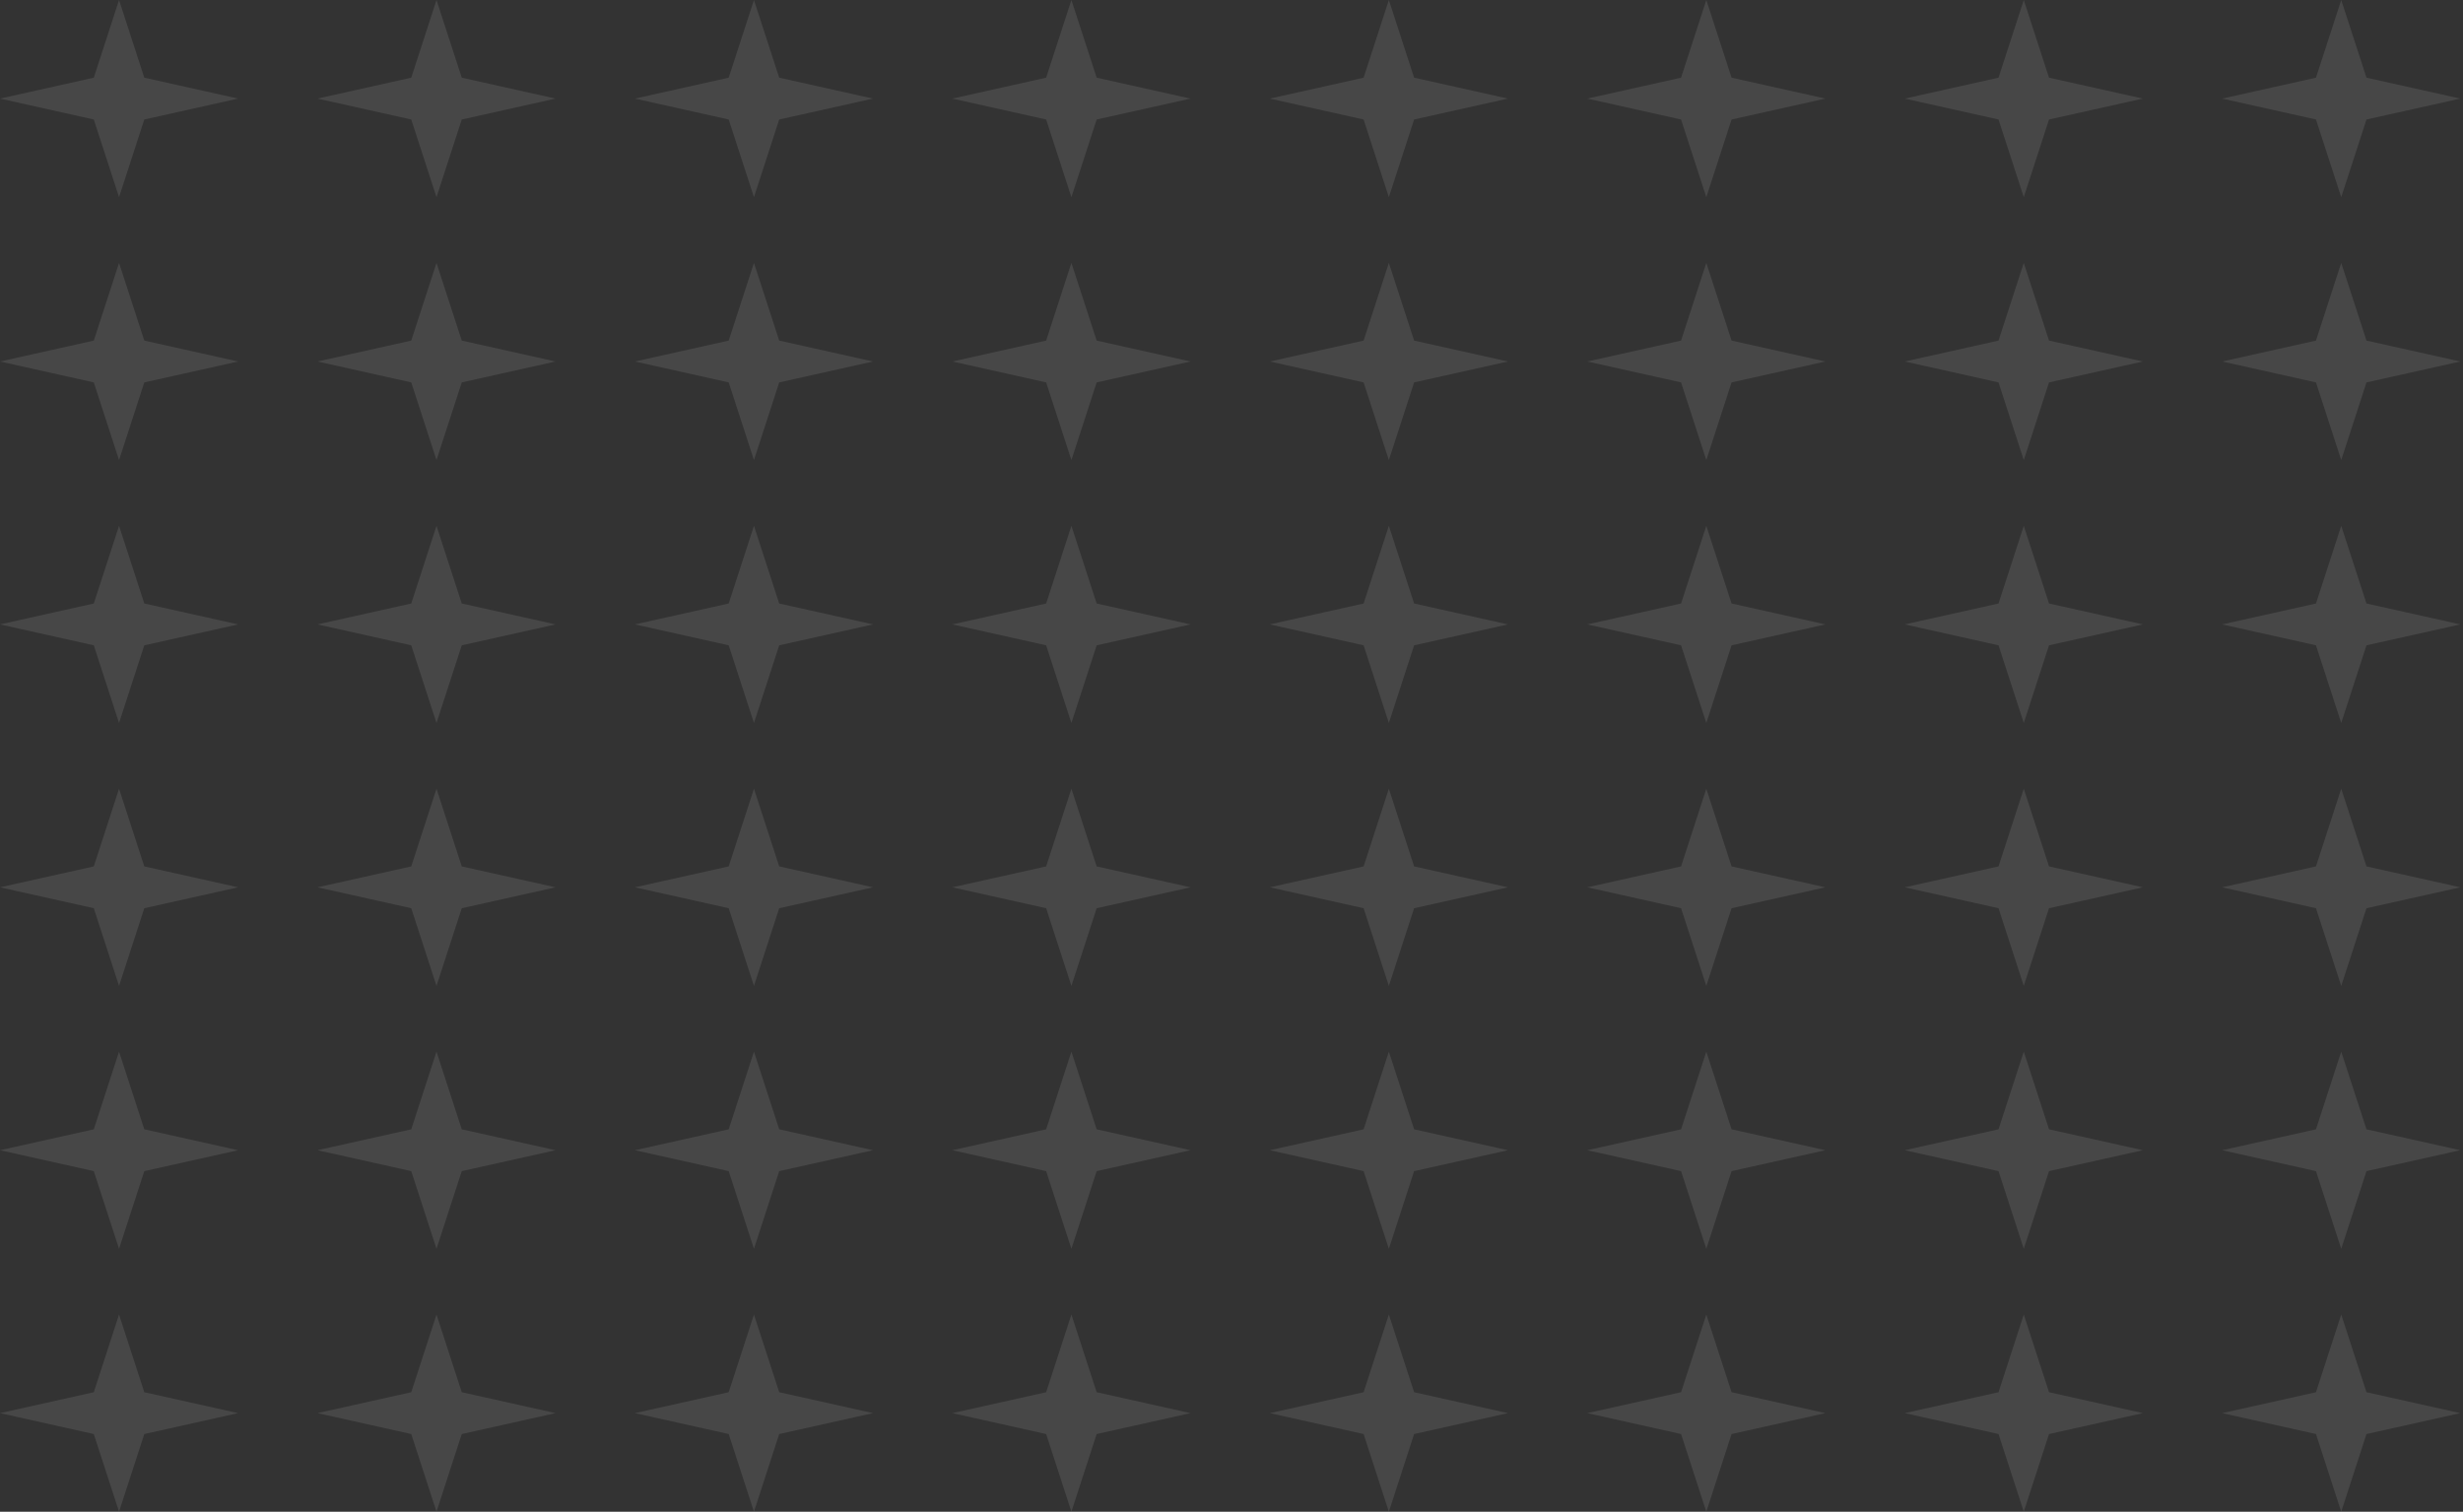 <svg width="821" height="504" viewBox="0 0 821 504" fill="none" xmlns="http://www.w3.org/2000/svg">
<rect x="0" y="0" width="821" height="504" fill="#333333" stroke="none"/>
<path d="M48.1 25.897L39.682 0L31.264 25.897L0 32.87L31.264 39.842L39.682 65.739L48.1 39.842L79.364 32.87L48.1 25.897Z" fill="white" fill-opacity="0.1"/>
<path d="M153.918 25.897L145.5 0L137.082 25.897L105.818 32.87L137.082 39.842L145.5 65.739L153.918 39.842L185.182 32.87L153.918 25.897Z" fill="white" fill-opacity="0.1"/>
<path d="M251.318 0L259.736 25.897L291 32.87L259.736 39.842L251.318 65.739L242.9 39.842L211.636 32.87L242.9 25.897L251.318 0Z" fill="white" fill-opacity="0.1"/>
<path d="M365.554 25.897L357.136 0L348.718 25.897L317.454 32.87L348.718 39.842L357.136 65.739L365.554 39.842L396.818 32.87L365.554 25.897Z" fill="white" fill-opacity="0.1"/>
<path d="M462.954 0L471.372 25.897L502.636 32.87L471.372 39.842L462.954 65.739L454.536 39.842L423.272 32.87L454.536 25.897L462.954 0Z" fill="white" fill-opacity="0.1"/>
<path d="M577.19 25.897L568.772 0L560.355 25.897L529.091 32.87L560.355 39.842L568.772 65.739L577.19 39.842L608.454 32.87L577.19 25.897Z" fill="white" fill-opacity="0.1"/>
<path d="M674.591 0L683.008 25.897L714.272 32.87L683.008 39.842L674.591 65.739L666.173 39.842L634.909 32.87L666.173 25.897L674.591 0Z" fill="white" fill-opacity="0.1"/>
<path d="M788.826 25.897L780.409 0L771.991 25.897L740.727 32.87L771.991 39.842L780.409 65.739L788.826 39.842L820.09 32.87L788.826 25.897Z" fill="white" fill-opacity="0.1"/>
<path d="M39.682 87.652L48.1 113.549L79.364 120.522L48.1 127.494L39.682 153.391L31.264 127.494L0 120.522L31.264 113.549L39.682 87.652Z" fill="white" fill-opacity="0.1"/>
<path d="M153.918 113.549L145.5 87.652L137.082 113.549L105.818 120.522L137.082 127.494L145.5 153.391L153.918 127.494L185.182 120.522L153.918 113.549Z" fill="white" fill-opacity="0.1"/>
<path d="M251.318 87.652L259.736 113.549L291 120.522L259.736 127.494L251.318 153.391L242.9 127.494L211.636 120.522L242.9 113.549L251.318 87.652Z" fill="white" fill-opacity="0.1"/>
<path d="M365.554 113.549L357.136 87.652L348.718 113.549L317.454 120.522L348.718 127.494L357.136 153.391L365.554 127.494L396.818 120.522L365.554 113.549Z" fill="white" fill-opacity="0.1"/>
<path d="M462.954 87.652L471.372 113.549L502.636 120.522L471.372 127.494L462.954 153.391L454.536 127.494L423.272 120.522L454.536 113.549L462.954 87.652Z" fill="white" fill-opacity="0.1"/>
<path d="M577.19 113.549L568.772 87.652L560.355 113.549L529.091 120.522L560.355 127.494L568.772 153.391L577.19 127.494L608.454 120.522L577.19 113.549Z" fill="white" fill-opacity="0.1"/>
<path d="M674.591 87.652L683.008 113.549L714.272 120.522L683.008 127.494L674.591 153.391L666.173 127.494L634.909 120.522L666.173 113.549L674.591 87.652Z" fill="white" fill-opacity="0.1"/>
<path d="M788.826 113.549L780.409 87.652L771.991 113.549L740.727 120.522L771.991 127.494L780.409 153.391L788.826 127.494L820.09 120.522L788.826 113.549Z" fill="white" fill-opacity="0.1"/>
<path d="M39.682 175.304L48.1 201.201L79.364 208.174L48.1 215.147L39.682 241.043L31.264 215.147L0 208.174L31.264 201.201L39.682 175.304Z" fill="white" fill-opacity="0.1"/>
<path d="M153.918 201.201L145.5 175.304L137.082 201.201L105.818 208.174L137.082 215.147L145.5 241.043L153.918 215.147L185.182 208.174L153.918 201.201Z" fill="white" fill-opacity="0.1"/>
<path d="M251.318 175.304L259.736 201.201L291 208.174L259.736 215.147L251.318 241.043L242.9 215.147L211.636 208.174L242.9 201.201L251.318 175.304Z" fill="white" fill-opacity="0.1"/>
<path d="M365.554 201.201L357.136 175.304L348.718 201.201L317.454 208.174L348.718 215.147L357.136 241.043L365.554 215.147L396.818 208.174L365.554 201.201Z" fill="white" fill-opacity="0.1"/>
<path d="M462.954 175.304L471.372 201.201L502.636 208.174L471.372 215.147L462.954 241.043L454.536 215.147L423.272 208.174L454.536 201.201L462.954 175.304Z" fill="white" fill-opacity="0.1"/>
<path d="M577.19 201.201L568.772 175.304L560.355 201.201L529.091 208.174L560.355 215.147L568.772 241.043L577.19 215.147L608.454 208.174L577.19 201.201Z" fill="white" fill-opacity="0.1"/>
<path d="M674.591 175.304L683.008 201.201L714.272 208.174L683.008 215.147L674.591 241.043L666.173 215.147L634.909 208.174L666.173 201.201L674.591 175.304Z" fill="white" fill-opacity="0.1"/>
<path d="M788.826 201.201L780.409 175.304L771.991 201.201L740.727 208.174L771.991 215.147L780.409 241.043L788.826 215.147L820.09 208.174L788.826 201.201Z" fill="white" fill-opacity="0.1"/>
<path d="M39.682 262.957L48.1 288.853L79.364 295.826L48.1 302.799L39.682 328.696L31.264 302.799L0 295.826L31.264 288.853L39.682 262.957Z" fill="white" fill-opacity="0.1"/>
<path d="M153.918 288.853L145.5 262.957L137.082 288.853L105.818 295.826L137.082 302.799L145.5 328.696L153.918 302.799L185.182 295.826L153.918 288.853Z" fill="white" fill-opacity="0.1"/>
<path d="M251.318 262.957L259.736 288.853L291 295.826L259.736 302.799L251.318 328.696L242.9 302.799L211.636 295.826L242.9 288.853L251.318 262.957Z" fill="white" fill-opacity="0.1"/>
<path d="M365.554 288.853L357.136 262.957L348.718 288.853L317.454 295.826L348.718 302.799L357.136 328.696L365.554 302.799L396.818 295.826L365.554 288.853Z" fill="white" fill-opacity="0.1"/>
<path d="M462.954 262.957L471.372 288.853L502.636 295.826L471.372 302.799L462.954 328.696L454.536 302.799L423.272 295.826L454.536 288.853L462.954 262.957Z" fill="white" fill-opacity="0.1"/>
<path d="M577.19 288.853L568.772 262.957L560.355 288.853L529.091 295.826L560.355 302.799L568.772 328.696L577.19 302.799L608.454 295.826L577.19 288.853Z" fill="white" fill-opacity="0.1"/>
<path d="M674.591 262.957L683.008 288.853L714.272 295.826L683.008 302.799L674.591 328.696L666.173 302.799L634.909 295.826L666.173 288.853L674.591 262.957Z" fill="white" fill-opacity="0.1"/>
<path d="M788.826 288.853L780.409 262.957L771.991 288.853L740.727 295.826L771.991 302.799L780.409 328.696L788.826 302.799L820.09 295.826L788.826 288.853Z" fill="white" fill-opacity="0.1"/>
<path d="M39.682 350.609L48.1 376.506L79.364 383.478L48.1 390.451L39.682 416.348L31.264 390.451L0 383.478L31.264 376.506L39.682 350.609Z" fill="white" fill-opacity="0.1"/>
<path d="M153.918 376.506L145.5 350.609L137.082 376.506L105.818 383.478L137.082 390.451L145.5 416.348L153.918 390.451L185.182 383.478L153.918 376.506Z" fill="white" fill-opacity="0.1"/>
<path d="M251.318 350.609L259.736 376.506L291 383.478L259.736 390.451L251.318 416.348L242.9 390.451L211.636 383.478L242.9 376.506L251.318 350.609Z" fill="white" fill-opacity="0.1"/>
<path d="M365.554 376.506L357.136 350.609L348.718 376.506L317.454 383.478L348.718 390.451L357.136 416.348L365.554 390.451L396.818 383.478L365.554 376.506Z" fill="white" fill-opacity="0.1"/>
<path d="M462.954 350.609L471.372 376.506L502.636 383.478L471.372 390.451L462.954 416.348L454.536 390.451L423.272 383.478L454.536 376.506L462.954 350.609Z" fill="white" fill-opacity="0.1"/>
<path d="M577.19 376.506L568.772 350.609L560.355 376.506L529.091 383.478L560.355 390.451L568.772 416.348L577.19 390.451L608.454 383.478L577.19 376.506Z" fill="white" fill-opacity="0.1"/>
<path d="M674.591 350.609L683.008 376.506L714.272 383.478L683.008 390.451L674.591 416.348L666.173 390.451L634.909 383.478L666.173 376.506L674.591 350.609Z" fill="white" fill-opacity="0.1"/>
<path d="M788.826 376.506L780.409 350.609L771.991 376.506L740.727 383.478L771.991 390.451L780.409 416.348L788.826 390.451L820.09 383.478L788.826 376.506Z" fill="white" fill-opacity="0.1"/>
<path d="M39.682 438.261L48.1 464.158L79.364 471.13L48.1 478.103L39.682 504L31.264 478.103L0 471.13L31.264 464.158L39.682 438.261Z" fill="white" fill-opacity="0.1"/>
<path d="M153.918 464.158L145.5 438.261L137.082 464.158L105.818 471.13L137.082 478.103L145.5 504L153.918 478.103L185.182 471.13L153.918 464.158Z" fill="white" fill-opacity="0.1"/>
<path d="M251.318 438.261L259.736 464.158L291 471.13L259.736 478.103L251.318 504L242.9 478.103L211.636 471.13L242.9 464.158L251.318 438.261Z" fill="white" fill-opacity="0.1"/>
<path d="M365.554 464.158L357.136 438.261L348.718 464.158L317.454 471.13L348.718 478.103L357.136 504L365.554 478.103L396.818 471.13L365.554 464.158Z" fill="white" fill-opacity="0.1"/>
<path d="M462.954 438.261L471.372 464.158L502.636 471.13L471.372 478.103L462.954 504L454.536 478.103L423.272 471.13L454.536 464.158L462.954 438.261Z" fill="white" fill-opacity="0.1"/>
<path d="M577.19 464.158L568.772 438.261L560.355 464.158L529.091 471.13L560.355 478.103L568.772 504L577.19 478.103L608.454 471.13L577.19 464.158Z" fill="white" fill-opacity="0.1"/>
<path d="M674.591 438.261L683.008 464.158L714.272 471.13L683.008 478.103L674.591 504L666.173 478.103L634.909 471.13L666.173 464.158L674.591 438.261Z" fill="white" fill-opacity="0.1"/>
<path d="M788.826 464.158L780.409 438.261L771.991 464.158L740.727 471.13L771.991 478.103L780.409 504L788.826 478.103L820.09 471.13L788.826 464.158Z" fill="white" fill-opacity="0.1"/>
</svg>
